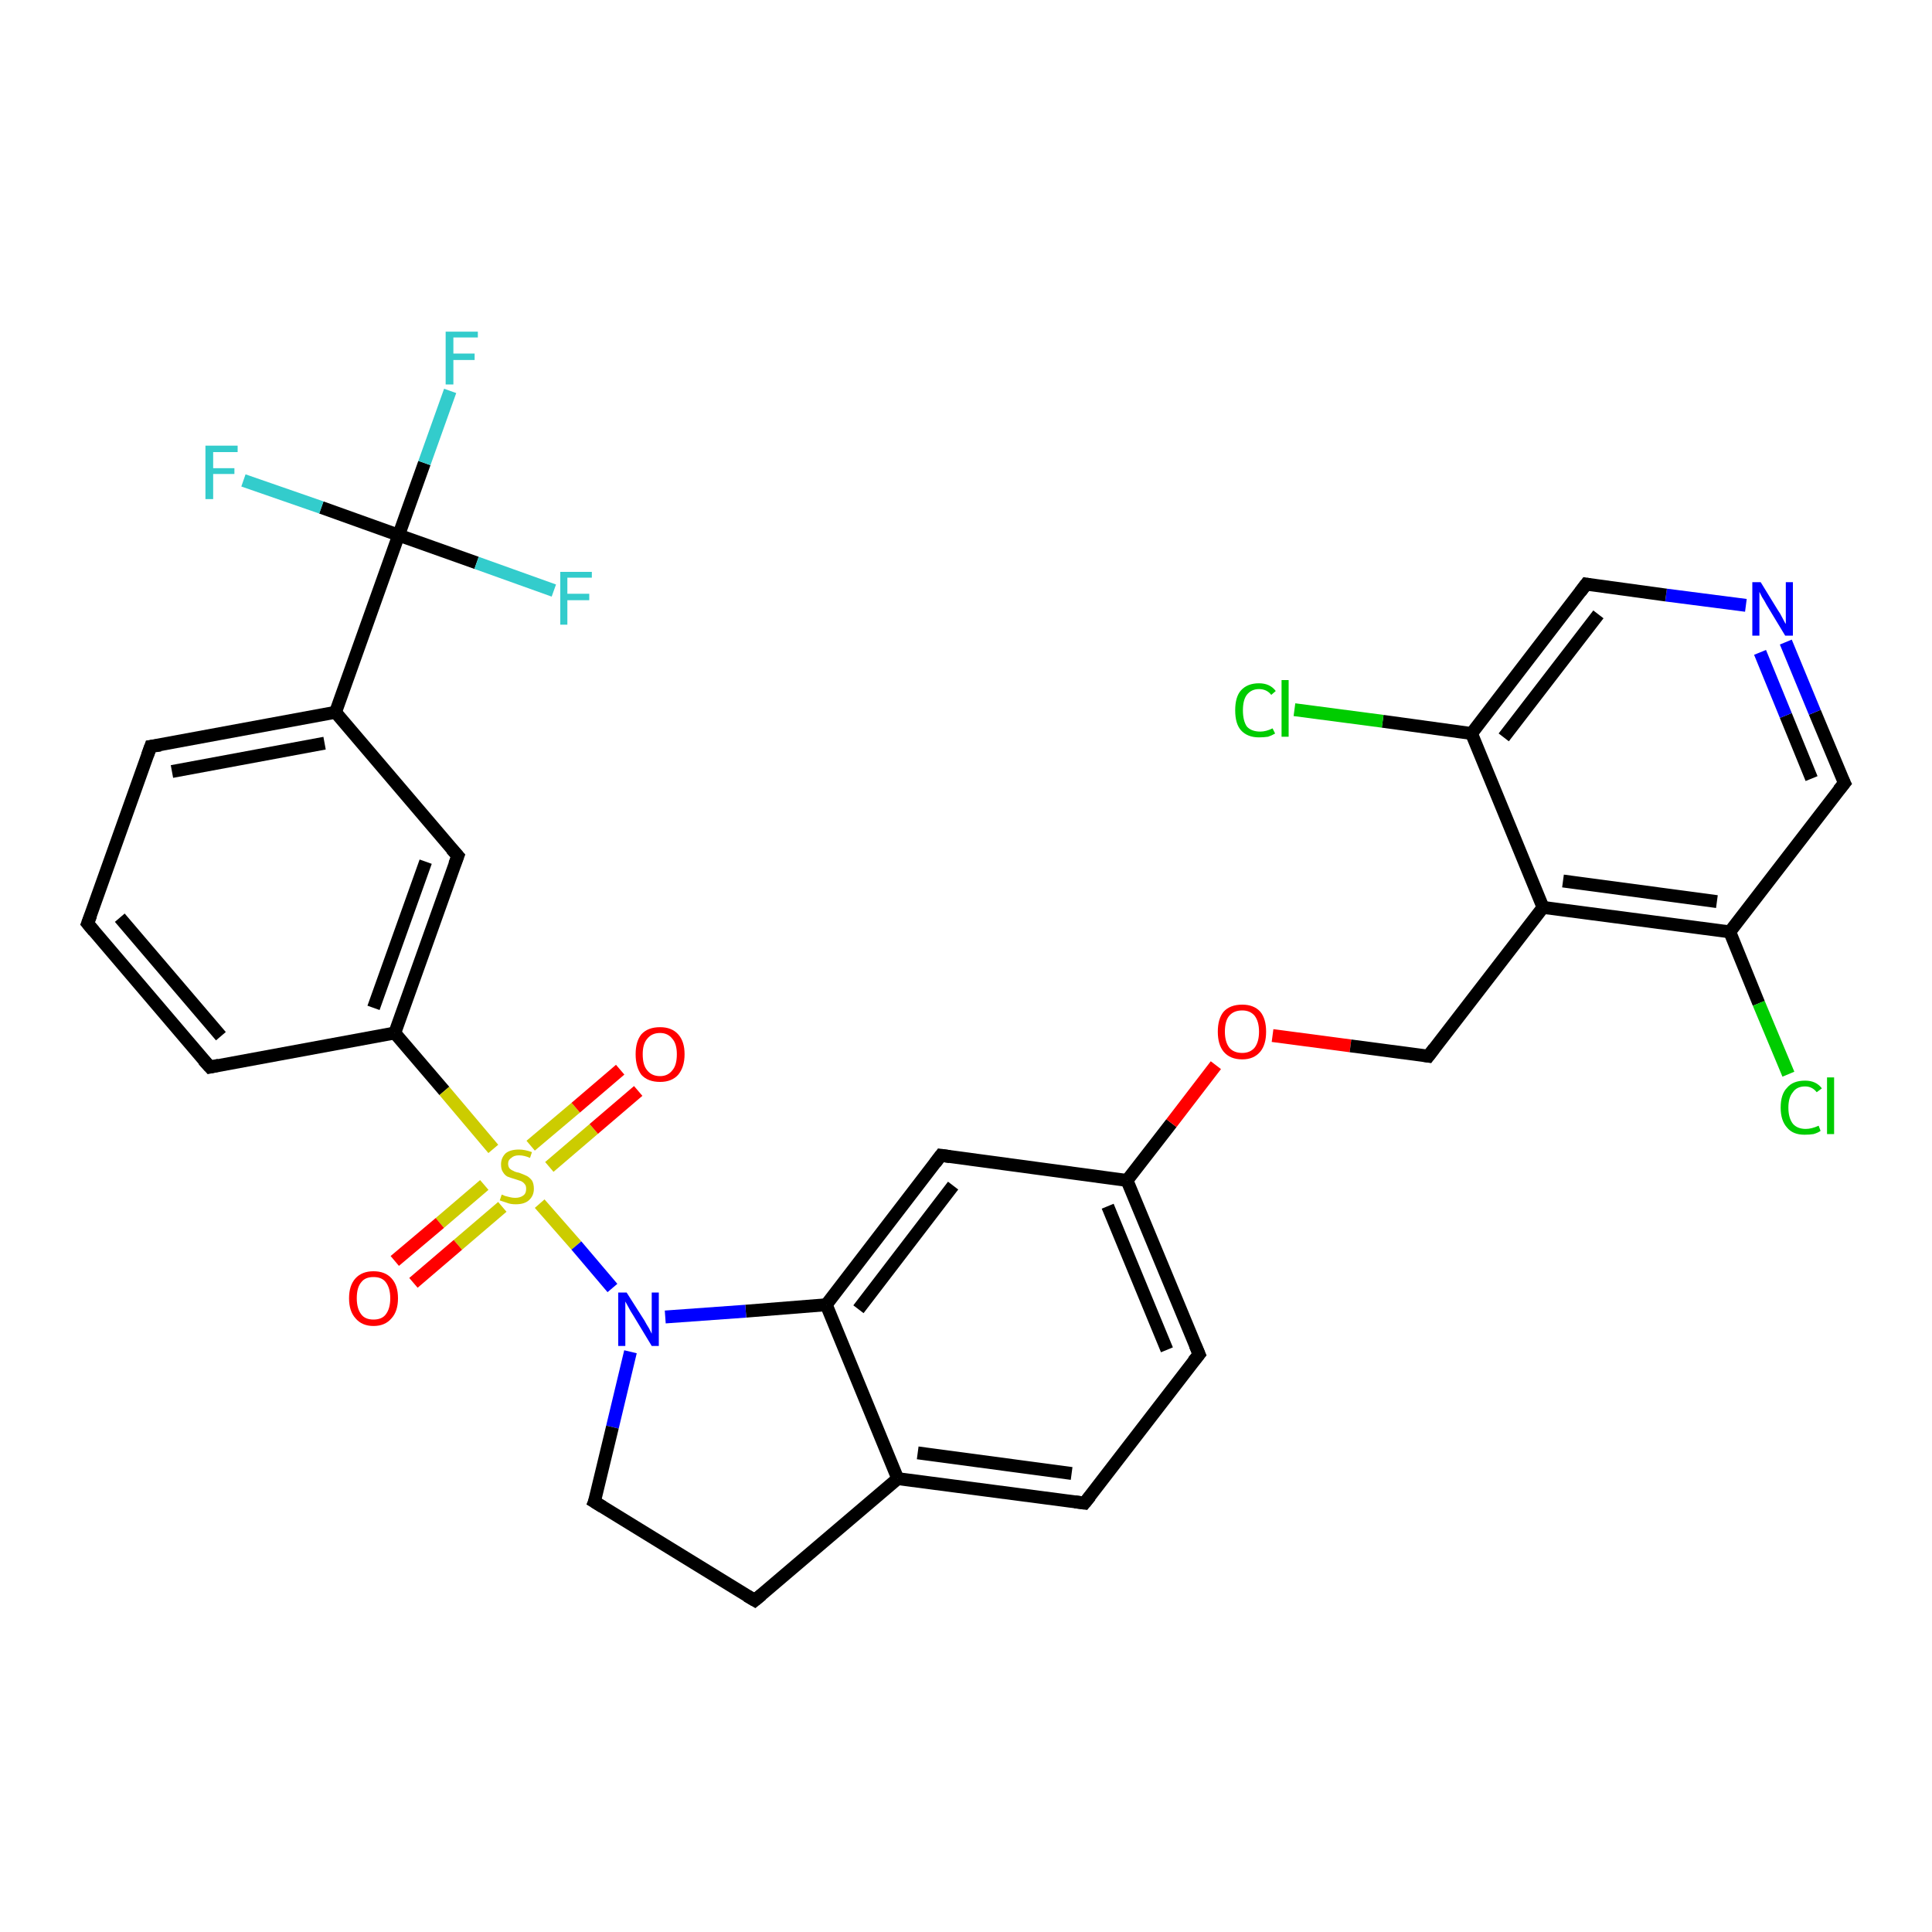 <?xml version='1.0' encoding='iso-8859-1'?>
<svg version='1.1' baseProfile='full'
              xmlns='http://www.w3.org/2000/svg'
                      xmlns:rdkit='http://www.rdkit.org/xml'
                      xmlns:xlink='http://www.w3.org/1999/xlink'
                  xml:space='preserve'
width='300px' height='300px' viewBox='0 0 300 300'>
<!-- END OF HEADER -->
<rect style='opacity:1.0;fill:#FFFFFF;stroke:none' width='300.0' height='300.0' x='0.0' y='0.0'> </rect>
<path class='bond-0 atom-0 atom-1' d='M 61.3,160.4 L 71.1,132.9' style='fill:none;fill-rule:evenodd;stroke:#000000;stroke-width:2.0px;stroke-linecap:butt;stroke-linejoin:miter;stroke-opacity:1' />
<path class='bond-0 atom-0 atom-1' d='M 58.0,156.5 L 66.1,133.8' style='fill:none;fill-rule:evenodd;stroke:#000000;stroke-width:2.0px;stroke-linecap:butt;stroke-linejoin:miter;stroke-opacity:1' />
<path class='bond-1 atom-1 atom-2' d='M 71.1,132.9 L 52.1,110.6' style='fill:none;fill-rule:evenodd;stroke:#000000;stroke-width:2.0px;stroke-linecap:butt;stroke-linejoin:miter;stroke-opacity:1' />
<path class='bond-2 atom-2 atom-3' d='M 52.1,110.6 L 23.4,115.9' style='fill:none;fill-rule:evenodd;stroke:#000000;stroke-width:2.0px;stroke-linecap:butt;stroke-linejoin:miter;stroke-opacity:1' />
<path class='bond-2 atom-2 atom-3' d='M 50.4,115.4 L 26.7,119.8' style='fill:none;fill-rule:evenodd;stroke:#000000;stroke-width:2.0px;stroke-linecap:butt;stroke-linejoin:miter;stroke-opacity:1' />
<path class='bond-3 atom-3 atom-4' d='M 23.4,115.9 L 13.6,143.4' style='fill:none;fill-rule:evenodd;stroke:#000000;stroke-width:2.0px;stroke-linecap:butt;stroke-linejoin:miter;stroke-opacity:1' />
<path class='bond-4 atom-4 atom-5' d='M 13.6,143.4 L 32.6,165.7' style='fill:none;fill-rule:evenodd;stroke:#000000;stroke-width:2.0px;stroke-linecap:butt;stroke-linejoin:miter;stroke-opacity:1' />
<path class='bond-4 atom-4 atom-5' d='M 18.6,142.5 L 34.3,160.9' style='fill:none;fill-rule:evenodd;stroke:#000000;stroke-width:2.0px;stroke-linecap:butt;stroke-linejoin:miter;stroke-opacity:1' />
<path class='bond-5 atom-2 atom-6' d='M 52.1,110.6 L 61.9,83.1' style='fill:none;fill-rule:evenodd;stroke:#000000;stroke-width:2.0px;stroke-linecap:butt;stroke-linejoin:miter;stroke-opacity:1' />
<path class='bond-6 atom-6 atom-7' d='M 61.9,83.1 L 65.9,71.9' style='fill:none;fill-rule:evenodd;stroke:#000000;stroke-width:2.0px;stroke-linecap:butt;stroke-linejoin:miter;stroke-opacity:1' />
<path class='bond-6 atom-6 atom-7' d='M 65.9,71.9 L 69.9,60.7' style='fill:none;fill-rule:evenodd;stroke:#33CCCC;stroke-width:2.0px;stroke-linecap:butt;stroke-linejoin:miter;stroke-opacity:1' />
<path class='bond-7 atom-6 atom-8' d='M 61.9,83.1 L 74.0,87.4' style='fill:none;fill-rule:evenodd;stroke:#000000;stroke-width:2.0px;stroke-linecap:butt;stroke-linejoin:miter;stroke-opacity:1' />
<path class='bond-7 atom-6 atom-8' d='M 74.0,87.4 L 86.0,91.7' style='fill:none;fill-rule:evenodd;stroke:#33CCCC;stroke-width:2.0px;stroke-linecap:butt;stroke-linejoin:miter;stroke-opacity:1' />
<path class='bond-8 atom-6 atom-9' d='M 61.9,83.1 L 49.9,78.8' style='fill:none;fill-rule:evenodd;stroke:#000000;stroke-width:2.0px;stroke-linecap:butt;stroke-linejoin:miter;stroke-opacity:1' />
<path class='bond-8 atom-6 atom-9' d='M 49.9,78.8 L 37.8,74.6' style='fill:none;fill-rule:evenodd;stroke:#33CCCC;stroke-width:2.0px;stroke-linecap:butt;stroke-linejoin:miter;stroke-opacity:1' />
<path class='bond-9 atom-0 atom-10' d='M 61.3,160.4 L 69.0,169.4' style='fill:none;fill-rule:evenodd;stroke:#000000;stroke-width:2.0px;stroke-linecap:butt;stroke-linejoin:miter;stroke-opacity:1' />
<path class='bond-9 atom-0 atom-10' d='M 69.0,169.4 L 76.6,178.4' style='fill:none;fill-rule:evenodd;stroke:#CCCC00;stroke-width:2.0px;stroke-linecap:butt;stroke-linejoin:miter;stroke-opacity:1' />
<path class='bond-10 atom-10 atom-11' d='M 83.8,186.9 L 89.5,193.4' style='fill:none;fill-rule:evenodd;stroke:#CCCC00;stroke-width:2.0px;stroke-linecap:butt;stroke-linejoin:miter;stroke-opacity:1' />
<path class='bond-10 atom-10 atom-11' d='M 89.5,193.4 L 95.1,200.0' style='fill:none;fill-rule:evenodd;stroke:#0000FF;stroke-width:2.0px;stroke-linecap:butt;stroke-linejoin:miter;stroke-opacity:1' />
<path class='bond-11 atom-11 atom-12' d='M 97.9,209.9 L 95.1,221.6' style='fill:none;fill-rule:evenodd;stroke:#0000FF;stroke-width:2.0px;stroke-linecap:butt;stroke-linejoin:miter;stroke-opacity:1' />
<path class='bond-11 atom-11 atom-12' d='M 95.1,221.6 L 92.3,233.2' style='fill:none;fill-rule:evenodd;stroke:#000000;stroke-width:2.0px;stroke-linecap:butt;stroke-linejoin:miter;stroke-opacity:1' />
<path class='bond-12 atom-12 atom-13' d='M 92.3,233.2 L 117.2,248.5' style='fill:none;fill-rule:evenodd;stroke:#000000;stroke-width:2.0px;stroke-linecap:butt;stroke-linejoin:miter;stroke-opacity:1' />
<path class='bond-13 atom-13 atom-14' d='M 117.2,248.5 L 139.4,229.6' style='fill:none;fill-rule:evenodd;stroke:#000000;stroke-width:2.0px;stroke-linecap:butt;stroke-linejoin:miter;stroke-opacity:1' />
<path class='bond-14 atom-14 atom-15' d='M 139.4,229.6 L 168.4,233.4' style='fill:none;fill-rule:evenodd;stroke:#000000;stroke-width:2.0px;stroke-linecap:butt;stroke-linejoin:miter;stroke-opacity:1' />
<path class='bond-14 atom-14 atom-15' d='M 142.5,225.6 L 166.4,228.8' style='fill:none;fill-rule:evenodd;stroke:#000000;stroke-width:2.0px;stroke-linecap:butt;stroke-linejoin:miter;stroke-opacity:1' />
<path class='bond-15 atom-15 atom-16' d='M 168.4,233.4 L 186.2,210.3' style='fill:none;fill-rule:evenodd;stroke:#000000;stroke-width:2.0px;stroke-linecap:butt;stroke-linejoin:miter;stroke-opacity:1' />
<path class='bond-16 atom-16 atom-17' d='M 186.2,210.3 L 175.0,183.3' style='fill:none;fill-rule:evenodd;stroke:#000000;stroke-width:2.0px;stroke-linecap:butt;stroke-linejoin:miter;stroke-opacity:1' />
<path class='bond-16 atom-16 atom-17' d='M 181.2,209.6 L 172.0,187.3' style='fill:none;fill-rule:evenodd;stroke:#000000;stroke-width:2.0px;stroke-linecap:butt;stroke-linejoin:miter;stroke-opacity:1' />
<path class='bond-17 atom-17 atom-18' d='M 175.0,183.3 L 146.1,179.4' style='fill:none;fill-rule:evenodd;stroke:#000000;stroke-width:2.0px;stroke-linecap:butt;stroke-linejoin:miter;stroke-opacity:1' />
<path class='bond-18 atom-18 atom-19' d='M 146.1,179.4 L 128.3,202.6' style='fill:none;fill-rule:evenodd;stroke:#000000;stroke-width:2.0px;stroke-linecap:butt;stroke-linejoin:miter;stroke-opacity:1' />
<path class='bond-18 atom-18 atom-19' d='M 148.0,184.1 L 133.3,203.3' style='fill:none;fill-rule:evenodd;stroke:#000000;stroke-width:2.0px;stroke-linecap:butt;stroke-linejoin:miter;stroke-opacity:1' />
<path class='bond-19 atom-17 atom-20' d='M 175.0,183.3 L 181.9,174.4' style='fill:none;fill-rule:evenodd;stroke:#000000;stroke-width:2.0px;stroke-linecap:butt;stroke-linejoin:miter;stroke-opacity:1' />
<path class='bond-19 atom-17 atom-20' d='M 181.9,174.4 L 188.8,165.4' style='fill:none;fill-rule:evenodd;stroke:#FF0000;stroke-width:2.0px;stroke-linecap:butt;stroke-linejoin:miter;stroke-opacity:1' />
<path class='bond-20 atom-20 atom-21' d='M 197.6,160.8 L 209.7,162.4' style='fill:none;fill-rule:evenodd;stroke:#FF0000;stroke-width:2.0px;stroke-linecap:butt;stroke-linejoin:miter;stroke-opacity:1' />
<path class='bond-20 atom-20 atom-21' d='M 209.7,162.4 L 221.8,164.0' style='fill:none;fill-rule:evenodd;stroke:#000000;stroke-width:2.0px;stroke-linecap:butt;stroke-linejoin:miter;stroke-opacity:1' />
<path class='bond-21 atom-21 atom-22' d='M 221.8,164.0 L 239.6,140.9' style='fill:none;fill-rule:evenodd;stroke:#000000;stroke-width:2.0px;stroke-linecap:butt;stroke-linejoin:miter;stroke-opacity:1' />
<path class='bond-22 atom-22 atom-23' d='M 239.6,140.9 L 268.6,144.7' style='fill:none;fill-rule:evenodd;stroke:#000000;stroke-width:2.0px;stroke-linecap:butt;stroke-linejoin:miter;stroke-opacity:1' />
<path class='bond-22 atom-22 atom-23' d='M 242.7,136.8 L 266.6,140.0' style='fill:none;fill-rule:evenodd;stroke:#000000;stroke-width:2.0px;stroke-linecap:butt;stroke-linejoin:miter;stroke-opacity:1' />
<path class='bond-23 atom-23 atom-24' d='M 268.6,144.7 L 286.4,121.6' style='fill:none;fill-rule:evenodd;stroke:#000000;stroke-width:2.0px;stroke-linecap:butt;stroke-linejoin:miter;stroke-opacity:1' />
<path class='bond-24 atom-24 atom-25' d='M 286.4,121.6 L 281.8,110.6' style='fill:none;fill-rule:evenodd;stroke:#000000;stroke-width:2.0px;stroke-linecap:butt;stroke-linejoin:miter;stroke-opacity:1' />
<path class='bond-24 atom-24 atom-25' d='M 281.8,110.6 L 277.3,99.7' style='fill:none;fill-rule:evenodd;stroke:#0000FF;stroke-width:2.0px;stroke-linecap:butt;stroke-linejoin:miter;stroke-opacity:1' />
<path class='bond-24 atom-24 atom-25' d='M 281.3,120.9 L 277.3,111.1' style='fill:none;fill-rule:evenodd;stroke:#000000;stroke-width:2.0px;stroke-linecap:butt;stroke-linejoin:miter;stroke-opacity:1' />
<path class='bond-24 atom-24 atom-25' d='M 277.3,111.1 L 273.3,101.3' style='fill:none;fill-rule:evenodd;stroke:#0000FF;stroke-width:2.0px;stroke-linecap:butt;stroke-linejoin:miter;stroke-opacity:1' />
<path class='bond-25 atom-25 atom-26' d='M 271.1,94.0 L 258.7,92.4' style='fill:none;fill-rule:evenodd;stroke:#0000FF;stroke-width:2.0px;stroke-linecap:butt;stroke-linejoin:miter;stroke-opacity:1' />
<path class='bond-25 atom-25 atom-26' d='M 258.7,92.4 L 246.3,90.7' style='fill:none;fill-rule:evenodd;stroke:#000000;stroke-width:2.0px;stroke-linecap:butt;stroke-linejoin:miter;stroke-opacity:1' />
<path class='bond-26 atom-26 atom-27' d='M 246.3,90.7 L 228.5,113.9' style='fill:none;fill-rule:evenodd;stroke:#000000;stroke-width:2.0px;stroke-linecap:butt;stroke-linejoin:miter;stroke-opacity:1' />
<path class='bond-26 atom-26 atom-27' d='M 248.2,95.4 L 233.5,114.5' style='fill:none;fill-rule:evenodd;stroke:#000000;stroke-width:2.0px;stroke-linecap:butt;stroke-linejoin:miter;stroke-opacity:1' />
<path class='bond-27 atom-27 atom-28' d='M 228.5,113.9 L 214.7,112.0' style='fill:none;fill-rule:evenodd;stroke:#000000;stroke-width:2.0px;stroke-linecap:butt;stroke-linejoin:miter;stroke-opacity:1' />
<path class='bond-27 atom-27 atom-28' d='M 214.7,112.0 L 201.0,110.2' style='fill:none;fill-rule:evenodd;stroke:#00CC00;stroke-width:2.0px;stroke-linecap:butt;stroke-linejoin:miter;stroke-opacity:1' />
<path class='bond-28 atom-23 atom-29' d='M 268.6,144.7 L 273.1,155.8' style='fill:none;fill-rule:evenodd;stroke:#000000;stroke-width:2.0px;stroke-linecap:butt;stroke-linejoin:miter;stroke-opacity:1' />
<path class='bond-28 atom-23 atom-29' d='M 273.1,155.8 L 277.7,166.8' style='fill:none;fill-rule:evenodd;stroke:#00CC00;stroke-width:2.0px;stroke-linecap:butt;stroke-linejoin:miter;stroke-opacity:1' />
<path class='bond-29 atom-10 atom-30' d='M 85.3,181.2 L 92.2,175.3' style='fill:none;fill-rule:evenodd;stroke:#CCCC00;stroke-width:2.0px;stroke-linecap:butt;stroke-linejoin:miter;stroke-opacity:1' />
<path class='bond-29 atom-10 atom-30' d='M 92.2,175.3 L 99.1,169.4' style='fill:none;fill-rule:evenodd;stroke:#FF0000;stroke-width:2.0px;stroke-linecap:butt;stroke-linejoin:miter;stroke-opacity:1' />
<path class='bond-29 atom-10 atom-30' d='M 82.4,177.9 L 89.4,172.0' style='fill:none;fill-rule:evenodd;stroke:#CCCC00;stroke-width:2.0px;stroke-linecap:butt;stroke-linejoin:miter;stroke-opacity:1' />
<path class='bond-29 atom-10 atom-30' d='M 89.4,172.0 L 96.3,166.1' style='fill:none;fill-rule:evenodd;stroke:#FF0000;stroke-width:2.0px;stroke-linecap:butt;stroke-linejoin:miter;stroke-opacity:1' />
<path class='bond-30 atom-10 atom-31' d='M 75.2,184.0 L 68.3,189.9' style='fill:none;fill-rule:evenodd;stroke:#CCCC00;stroke-width:2.0px;stroke-linecap:butt;stroke-linejoin:miter;stroke-opacity:1' />
<path class='bond-30 atom-10 atom-31' d='M 68.3,189.9 L 61.3,195.8' style='fill:none;fill-rule:evenodd;stroke:#FF0000;stroke-width:2.0px;stroke-linecap:butt;stroke-linejoin:miter;stroke-opacity:1' />
<path class='bond-30 atom-10 atom-31' d='M 78.0,187.4 L 71.1,193.3' style='fill:none;fill-rule:evenodd;stroke:#CCCC00;stroke-width:2.0px;stroke-linecap:butt;stroke-linejoin:miter;stroke-opacity:1' />
<path class='bond-30 atom-10 atom-31' d='M 71.1,193.3 L 64.2,199.2' style='fill:none;fill-rule:evenodd;stroke:#FF0000;stroke-width:2.0px;stroke-linecap:butt;stroke-linejoin:miter;stroke-opacity:1' />
<path class='bond-31 atom-5 atom-0' d='M 32.6,165.7 L 61.3,160.4' style='fill:none;fill-rule:evenodd;stroke:#000000;stroke-width:2.0px;stroke-linecap:butt;stroke-linejoin:miter;stroke-opacity:1' />
<path class='bond-32 atom-19 atom-14' d='M 128.3,202.6 L 139.4,229.6' style='fill:none;fill-rule:evenodd;stroke:#000000;stroke-width:2.0px;stroke-linecap:butt;stroke-linejoin:miter;stroke-opacity:1' />
<path class='bond-33 atom-19 atom-11' d='M 128.3,202.6 L 115.8,203.6' style='fill:none;fill-rule:evenodd;stroke:#000000;stroke-width:2.0px;stroke-linecap:butt;stroke-linejoin:miter;stroke-opacity:1' />
<path class='bond-33 atom-19 atom-11' d='M 115.8,203.6 L 103.3,204.5' style='fill:none;fill-rule:evenodd;stroke:#0000FF;stroke-width:2.0px;stroke-linecap:butt;stroke-linejoin:miter;stroke-opacity:1' />
<path class='bond-34 atom-27 atom-22' d='M 228.5,113.9 L 239.6,140.9' style='fill:none;fill-rule:evenodd;stroke:#000000;stroke-width:2.0px;stroke-linecap:butt;stroke-linejoin:miter;stroke-opacity:1' />
<path d='M 70.6,134.2 L 71.1,132.9 L 70.1,131.8' style='fill:none;stroke:#000000;stroke-width:2.0px;stroke-linecap:butt;stroke-linejoin:miter;stroke-opacity:1;' />
<path d='M 24.9,115.7 L 23.4,115.9 L 22.9,117.3' style='fill:none;stroke:#000000;stroke-width:2.0px;stroke-linecap:butt;stroke-linejoin:miter;stroke-opacity:1;' />
<path d='M 14.1,142.1 L 13.6,143.4 L 14.6,144.6' style='fill:none;stroke:#000000;stroke-width:2.0px;stroke-linecap:butt;stroke-linejoin:miter;stroke-opacity:1;' />
<path d='M 31.6,164.6 L 32.6,165.7 L 34.0,165.4' style='fill:none;stroke:#000000;stroke-width:2.0px;stroke-linecap:butt;stroke-linejoin:miter;stroke-opacity:1;' />
<path d='M 92.5,232.7 L 92.3,233.2 L 93.6,234.0' style='fill:none;stroke:#000000;stroke-width:2.0px;stroke-linecap:butt;stroke-linejoin:miter;stroke-opacity:1;' />
<path d='M 116.0,247.8 L 117.2,248.5 L 118.3,247.6' style='fill:none;stroke:#000000;stroke-width:2.0px;stroke-linecap:butt;stroke-linejoin:miter;stroke-opacity:1;' />
<path d='M 166.9,233.2 L 168.4,233.4 L 169.3,232.3' style='fill:none;stroke:#000000;stroke-width:2.0px;stroke-linecap:butt;stroke-linejoin:miter;stroke-opacity:1;' />
<path d='M 185.3,211.4 L 186.2,210.3 L 185.6,208.9' style='fill:none;stroke:#000000;stroke-width:2.0px;stroke-linecap:butt;stroke-linejoin:miter;stroke-opacity:1;' />
<path d='M 147.5,179.6 L 146.1,179.4 L 145.2,180.6' style='fill:none;stroke:#000000;stroke-width:2.0px;stroke-linecap:butt;stroke-linejoin:miter;stroke-opacity:1;' />
<path d='M 221.2,163.9 L 221.8,164.0 L 222.7,162.8' style='fill:none;stroke:#000000;stroke-width:2.0px;stroke-linecap:butt;stroke-linejoin:miter;stroke-opacity:1;' />
<path d='M 285.5,122.7 L 286.4,121.6 L 286.1,121.0' style='fill:none;stroke:#000000;stroke-width:2.0px;stroke-linecap:butt;stroke-linejoin:miter;stroke-opacity:1;' />
<path d='M 246.9,90.8 L 246.3,90.7 L 245.4,91.9' style='fill:none;stroke:#000000;stroke-width:2.0px;stroke-linecap:butt;stroke-linejoin:miter;stroke-opacity:1;' />
<path class='atom-7' d='M 69.2 51.5
L 74.2 51.5
L 74.2 52.4
L 70.4 52.4
L 70.4 54.9
L 73.7 54.9
L 73.7 55.9
L 70.4 55.9
L 70.4 59.7
L 69.2 59.7
L 69.2 51.5
' fill='#33CCCC'/>
<path class='atom-8' d='M 87.0 88.8
L 91.9 88.8
L 91.9 89.7
L 88.1 89.7
L 88.1 92.2
L 91.5 92.2
L 91.5 93.2
L 88.1 93.2
L 88.1 97.0
L 87.0 97.0
L 87.0 88.8
' fill='#33CCCC'/>
<path class='atom-9' d='M 31.9 69.2
L 36.9 69.2
L 36.9 70.2
L 33.1 70.2
L 33.1 72.7
L 36.4 72.7
L 36.4 73.6
L 33.1 73.6
L 33.1 77.5
L 31.9 77.5
L 31.9 69.2
' fill='#33CCCC'/>
<path class='atom-10' d='M 77.9 185.5
Q 78.0 185.5, 78.4 185.7
Q 78.8 185.8, 79.2 185.9
Q 79.6 186.0, 80.0 186.0
Q 80.8 186.0, 81.3 185.6
Q 81.7 185.3, 81.7 184.6
Q 81.7 184.1, 81.5 183.9
Q 81.3 183.6, 80.9 183.4
Q 80.6 183.3, 80.0 183.1
Q 79.3 182.9, 78.8 182.7
Q 78.4 182.5, 78.1 182.0
Q 77.8 181.6, 77.8 180.8
Q 77.8 179.8, 78.5 179.1
Q 79.2 178.5, 80.6 178.5
Q 81.5 178.5, 82.6 178.9
L 82.3 179.8
Q 81.4 179.4, 80.6 179.4
Q 79.8 179.4, 79.4 179.8
Q 78.9 180.1, 78.9 180.7
Q 78.9 181.1, 79.1 181.4
Q 79.4 181.7, 79.7 181.8
Q 80.0 182.0, 80.6 182.1
Q 81.4 182.4, 81.8 182.6
Q 82.2 182.8, 82.6 183.3
Q 82.9 183.8, 82.9 184.6
Q 82.9 185.7, 82.1 186.4
Q 81.4 187.0, 80.1 187.0
Q 79.3 187.0, 78.8 186.8
Q 78.2 186.6, 77.6 186.4
L 77.9 185.5
' fill='#CCCC00'/>
<path class='atom-11' d='M 97.3 200.7
L 100.1 205.1
Q 100.3 205.5, 100.8 206.3
Q 101.2 207.1, 101.2 207.1
L 101.2 200.7
L 102.3 200.7
L 102.3 209.0
L 101.2 209.0
L 98.3 204.2
Q 97.9 203.6, 97.6 203.0
Q 97.2 202.3, 97.1 202.1
L 97.1 209.0
L 96.0 209.0
L 96.0 200.7
L 97.3 200.7
' fill='#0000FF'/>
<path class='atom-20' d='M 189.1 160.2
Q 189.1 158.2, 190.0 157.1
Q 191.0 156.0, 192.9 156.0
Q 194.7 156.0, 195.7 157.1
Q 196.6 158.2, 196.6 160.2
Q 196.6 162.2, 195.7 163.3
Q 194.7 164.5, 192.9 164.5
Q 191.0 164.5, 190.0 163.3
Q 189.1 162.2, 189.1 160.2
M 192.9 163.5
Q 194.1 163.5, 194.8 162.7
Q 195.5 161.8, 195.5 160.2
Q 195.5 158.6, 194.8 157.7
Q 194.1 156.9, 192.9 156.9
Q 191.6 156.9, 190.9 157.7
Q 190.2 158.5, 190.2 160.2
Q 190.2 161.8, 190.9 162.7
Q 191.6 163.5, 192.9 163.5
' fill='#FF0000'/>
<path class='atom-25' d='M 273.4 90.4
L 276.1 94.8
Q 276.4 95.2, 276.8 96.0
Q 277.2 96.8, 277.3 96.9
L 277.3 90.4
L 278.4 90.4
L 278.4 98.7
L 277.2 98.7
L 274.3 93.9
Q 274.0 93.3, 273.6 92.7
Q 273.3 92.1, 273.2 91.9
L 273.2 98.7
L 272.1 98.7
L 272.1 90.4
L 273.4 90.4
' fill='#0000FF'/>
<path class='atom-28' d='M 191.8 110.3
Q 191.8 108.2, 192.7 107.2
Q 193.7 106.1, 195.5 106.1
Q 197.2 106.1, 198.1 107.3
L 197.4 107.9
Q 196.7 107.0, 195.5 107.0
Q 194.3 107.0, 193.6 107.9
Q 193.0 108.7, 193.0 110.3
Q 193.0 111.9, 193.6 112.8
Q 194.3 113.6, 195.7 113.6
Q 196.6 113.6, 197.6 113.1
L 198.0 113.9
Q 197.5 114.2, 196.9 114.4
Q 196.2 114.5, 195.5 114.5
Q 193.7 114.5, 192.7 113.4
Q 191.8 112.4, 191.8 110.3
' fill='#00CC00'/>
<path class='atom-28' d='M 199.0 105.6
L 200.1 105.6
L 200.1 114.4
L 199.0 114.4
L 199.0 105.6
' fill='#00CC00'/>
<path class='atom-29' d='M 276.5 172.0
Q 276.5 169.9, 277.5 168.9
Q 278.4 167.8, 280.3 167.8
Q 282.0 167.8, 282.9 169.0
L 282.1 169.6
Q 281.4 168.7, 280.3 168.7
Q 279.0 168.7, 278.4 169.6
Q 277.7 170.4, 277.7 172.0
Q 277.7 173.6, 278.4 174.5
Q 279.1 175.3, 280.4 175.3
Q 281.3 175.3, 282.4 174.8
L 282.7 175.6
Q 282.3 175.9, 281.6 176.1
Q 281.0 176.2, 280.2 176.2
Q 278.4 176.2, 277.5 175.1
Q 276.5 174.0, 276.5 172.0
' fill='#00CC00'/>
<path class='atom-29' d='M 283.7 167.3
L 284.8 167.3
L 284.8 176.1
L 283.7 176.1
L 283.7 167.3
' fill='#00CC00'/>
<path class='atom-30' d='M 98.7 163.7
Q 98.7 161.7, 99.6 160.6
Q 100.6 159.5, 102.5 159.5
Q 104.3 159.5, 105.3 160.6
Q 106.3 161.7, 106.3 163.7
Q 106.3 165.7, 105.3 166.9
Q 104.3 168.0, 102.5 168.0
Q 100.6 168.0, 99.6 166.9
Q 98.7 165.7, 98.7 163.7
M 102.5 167.1
Q 103.7 167.1, 104.4 166.2
Q 105.1 165.4, 105.1 163.7
Q 105.1 162.1, 104.4 161.3
Q 103.7 160.4, 102.5 160.4
Q 101.2 160.4, 100.5 161.3
Q 99.8 162.1, 99.8 163.7
Q 99.8 165.4, 100.5 166.2
Q 101.2 167.1, 102.5 167.1
' fill='#FF0000'/>
<path class='atom-31' d='M 54.2 201.6
Q 54.2 199.6, 55.2 198.5
Q 56.2 197.4, 58.0 197.4
Q 59.8 197.4, 60.8 198.5
Q 61.8 199.6, 61.8 201.6
Q 61.8 203.6, 60.8 204.7
Q 59.8 205.9, 58.0 205.9
Q 56.2 205.9, 55.2 204.7
Q 54.2 203.6, 54.2 201.6
M 58.0 204.9
Q 59.3 204.9, 59.9 204.1
Q 60.6 203.2, 60.6 201.6
Q 60.6 200.0, 59.9 199.1
Q 59.3 198.3, 58.0 198.3
Q 56.7 198.3, 56.1 199.1
Q 55.4 199.9, 55.4 201.6
Q 55.4 203.2, 56.1 204.1
Q 56.7 204.9, 58.0 204.9
' fill='#FF0000'/>
</svg>
